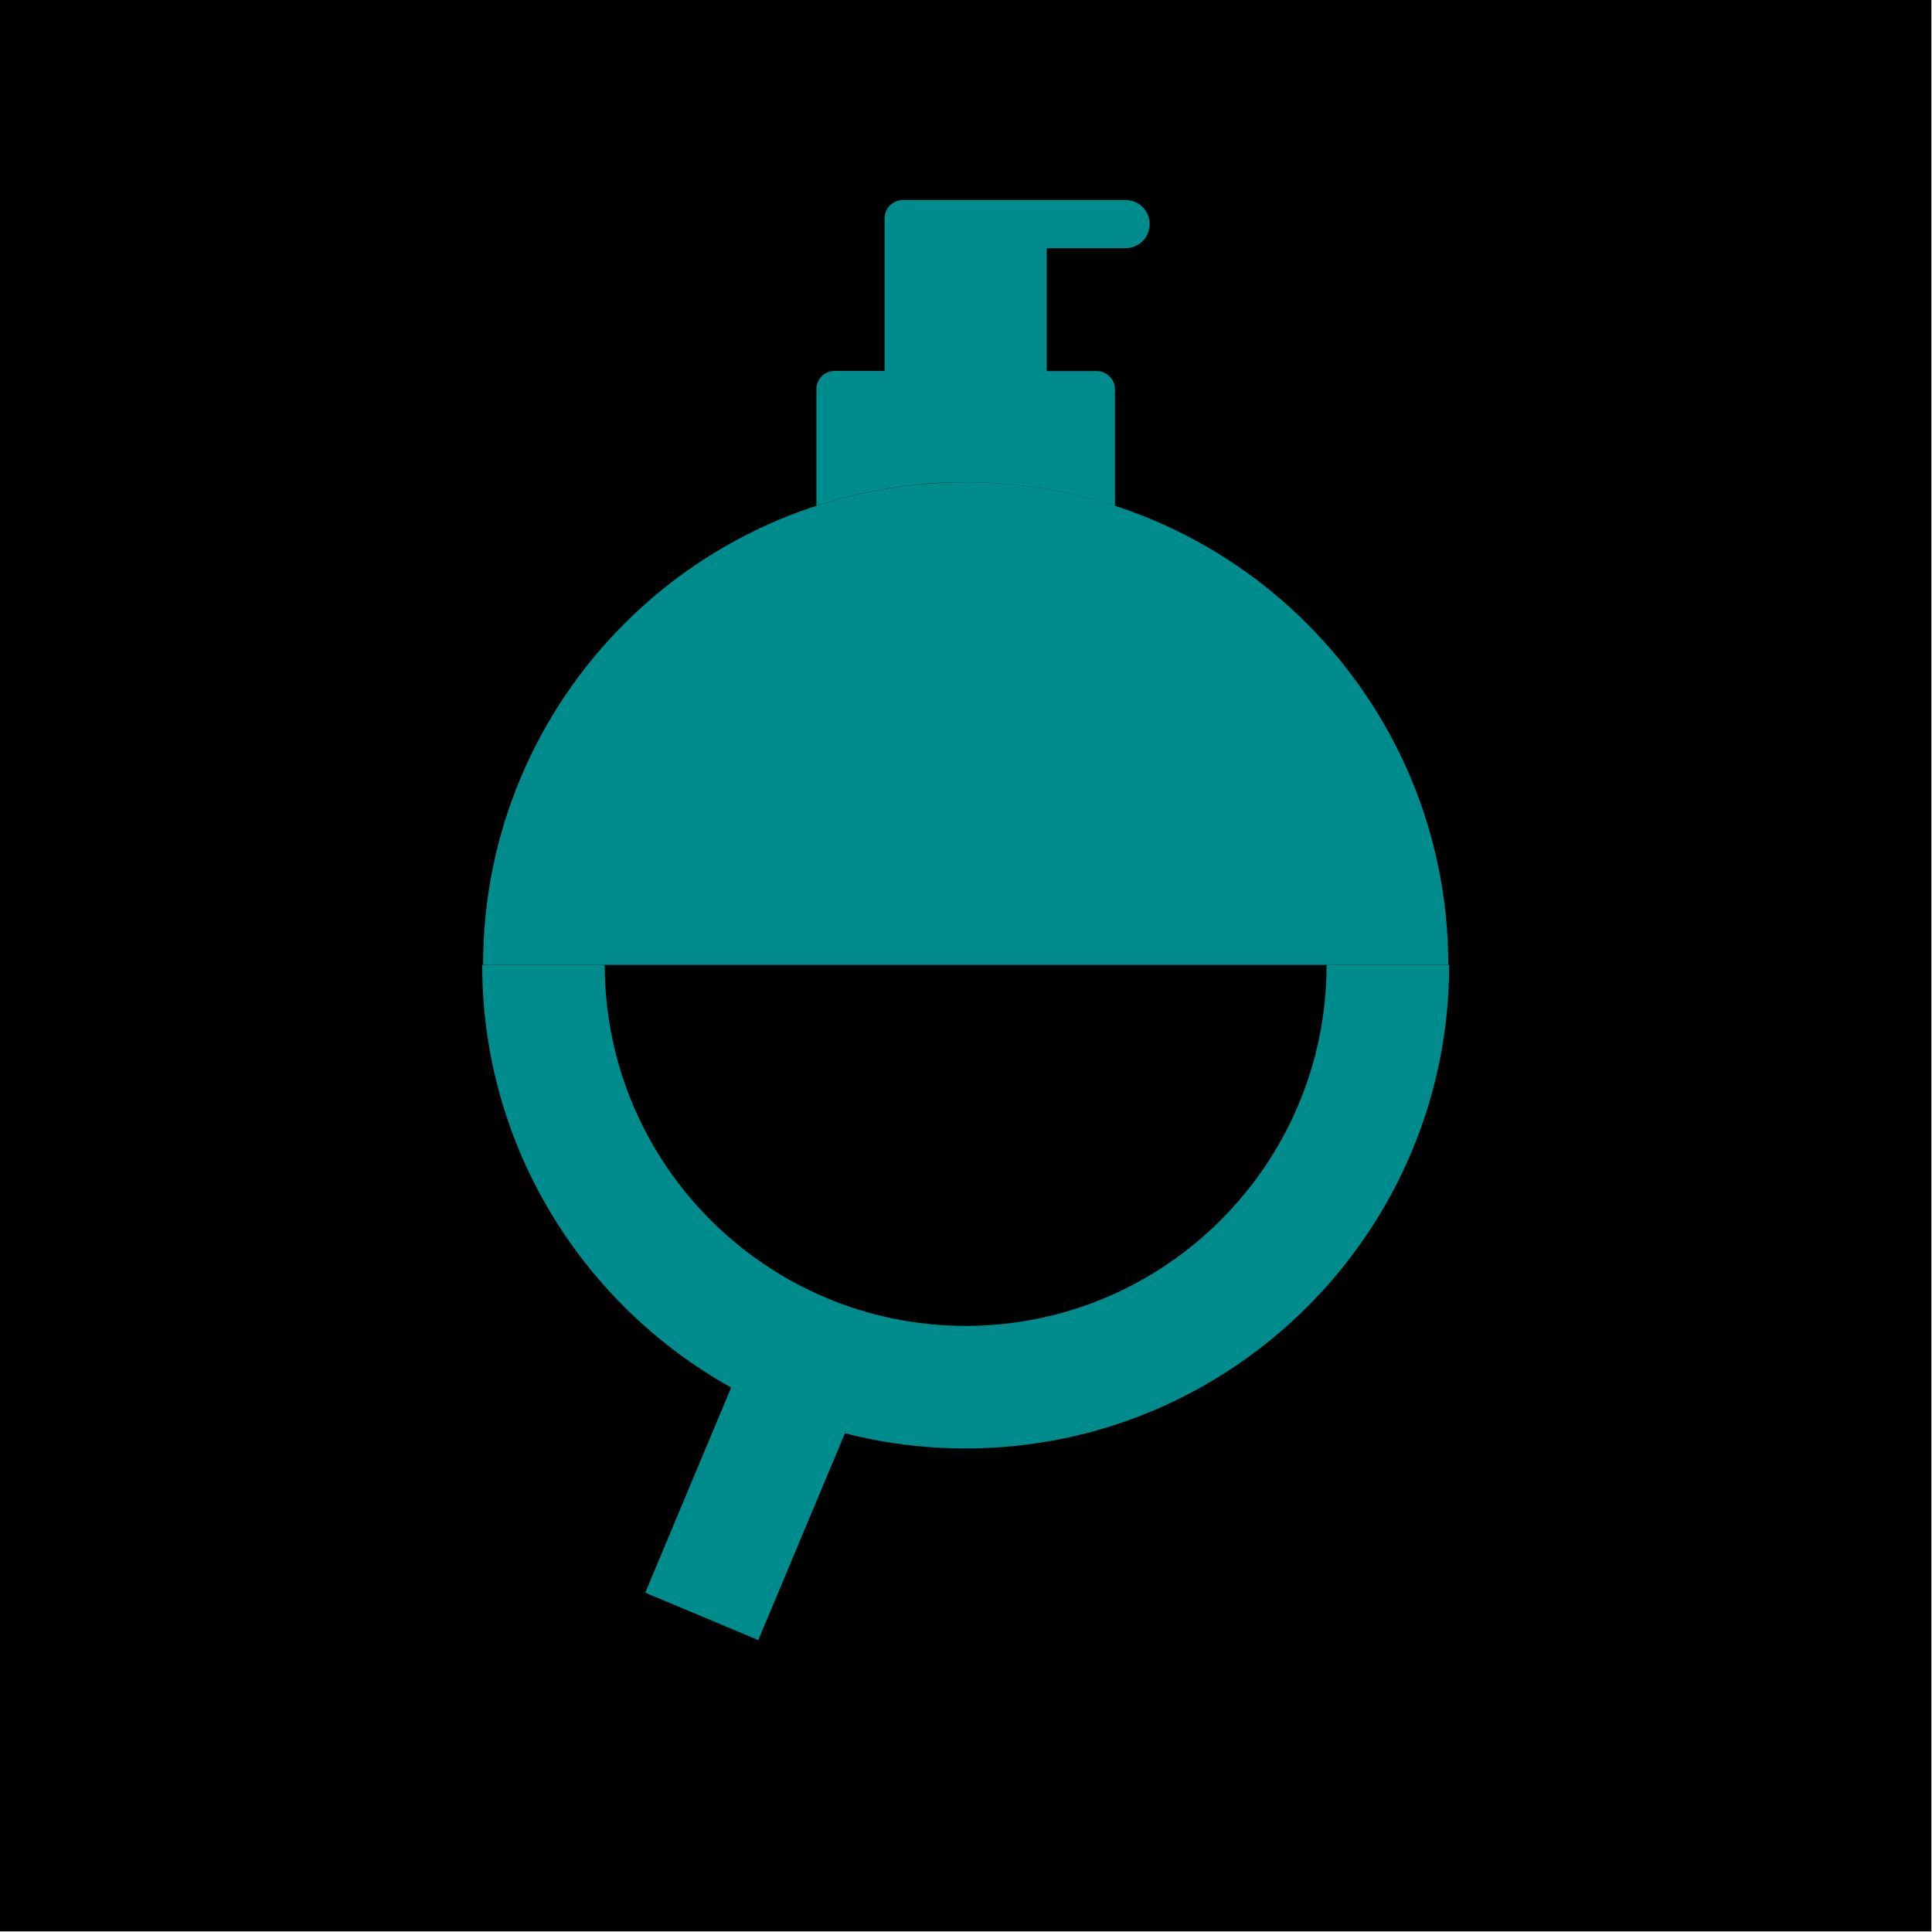 <svg width="245" height="245" viewBox="0 0 245 245" fill="none" xmlns="http://www.w3.org/2000/svg">
<g clip-path="url(#clip0_102_117)">
<path d="M244.92 0H0V244.92H244.92V0Z" fill="black"/>
<path d="M122.46 61.16C129.07 61.16 135.43 62.22 141.39 64.16V49.37C141.39 48.09 140.35 47.06 139.08 47.06H132.74V31.47H142.74C144.42 31.47 145.79 30.11 145.79 28.42C145.79 26.73 144.43 25.37 142.74 25.37H114.49C113.21 25.37 112.18 26.41 112.18 27.68V47.04H105.84C104.56 47.04 103.53 48.08 103.53 49.35V64.14C109.49 62.2 115.85 61.14 122.46 61.14V61.16Z" fill="#008C8C"/>
<path d="M92.72 175.96L81.83 201.97L96.16 207.98L107.15 181.75C112.04 183.01 117.17 183.68 122.46 183.68C156.27 183.68 183.77 156.18 183.77 122.37H168.23C168.23 147.61 147.7 168.14 122.46 168.14C97.22 168.14 76.69 147.61 76.69 122.37H61.15C61.15 145.39 73.91 165.48 92.73 175.96H92.72Z" fill="#008C8C"/>
<path d="M61.261 122.36C61.261 88.56 88.661 61.16 122.461 61.16C156.261 61.16 183.661 88.56 183.661 122.36H61.261Z" fill="#008C8C"/>
</g>
<defs>
<clipPath id="clip0_102_117">
<rect width="244.92" height="244.92" fill="white"/>
</clipPath>
</defs>
</svg>
